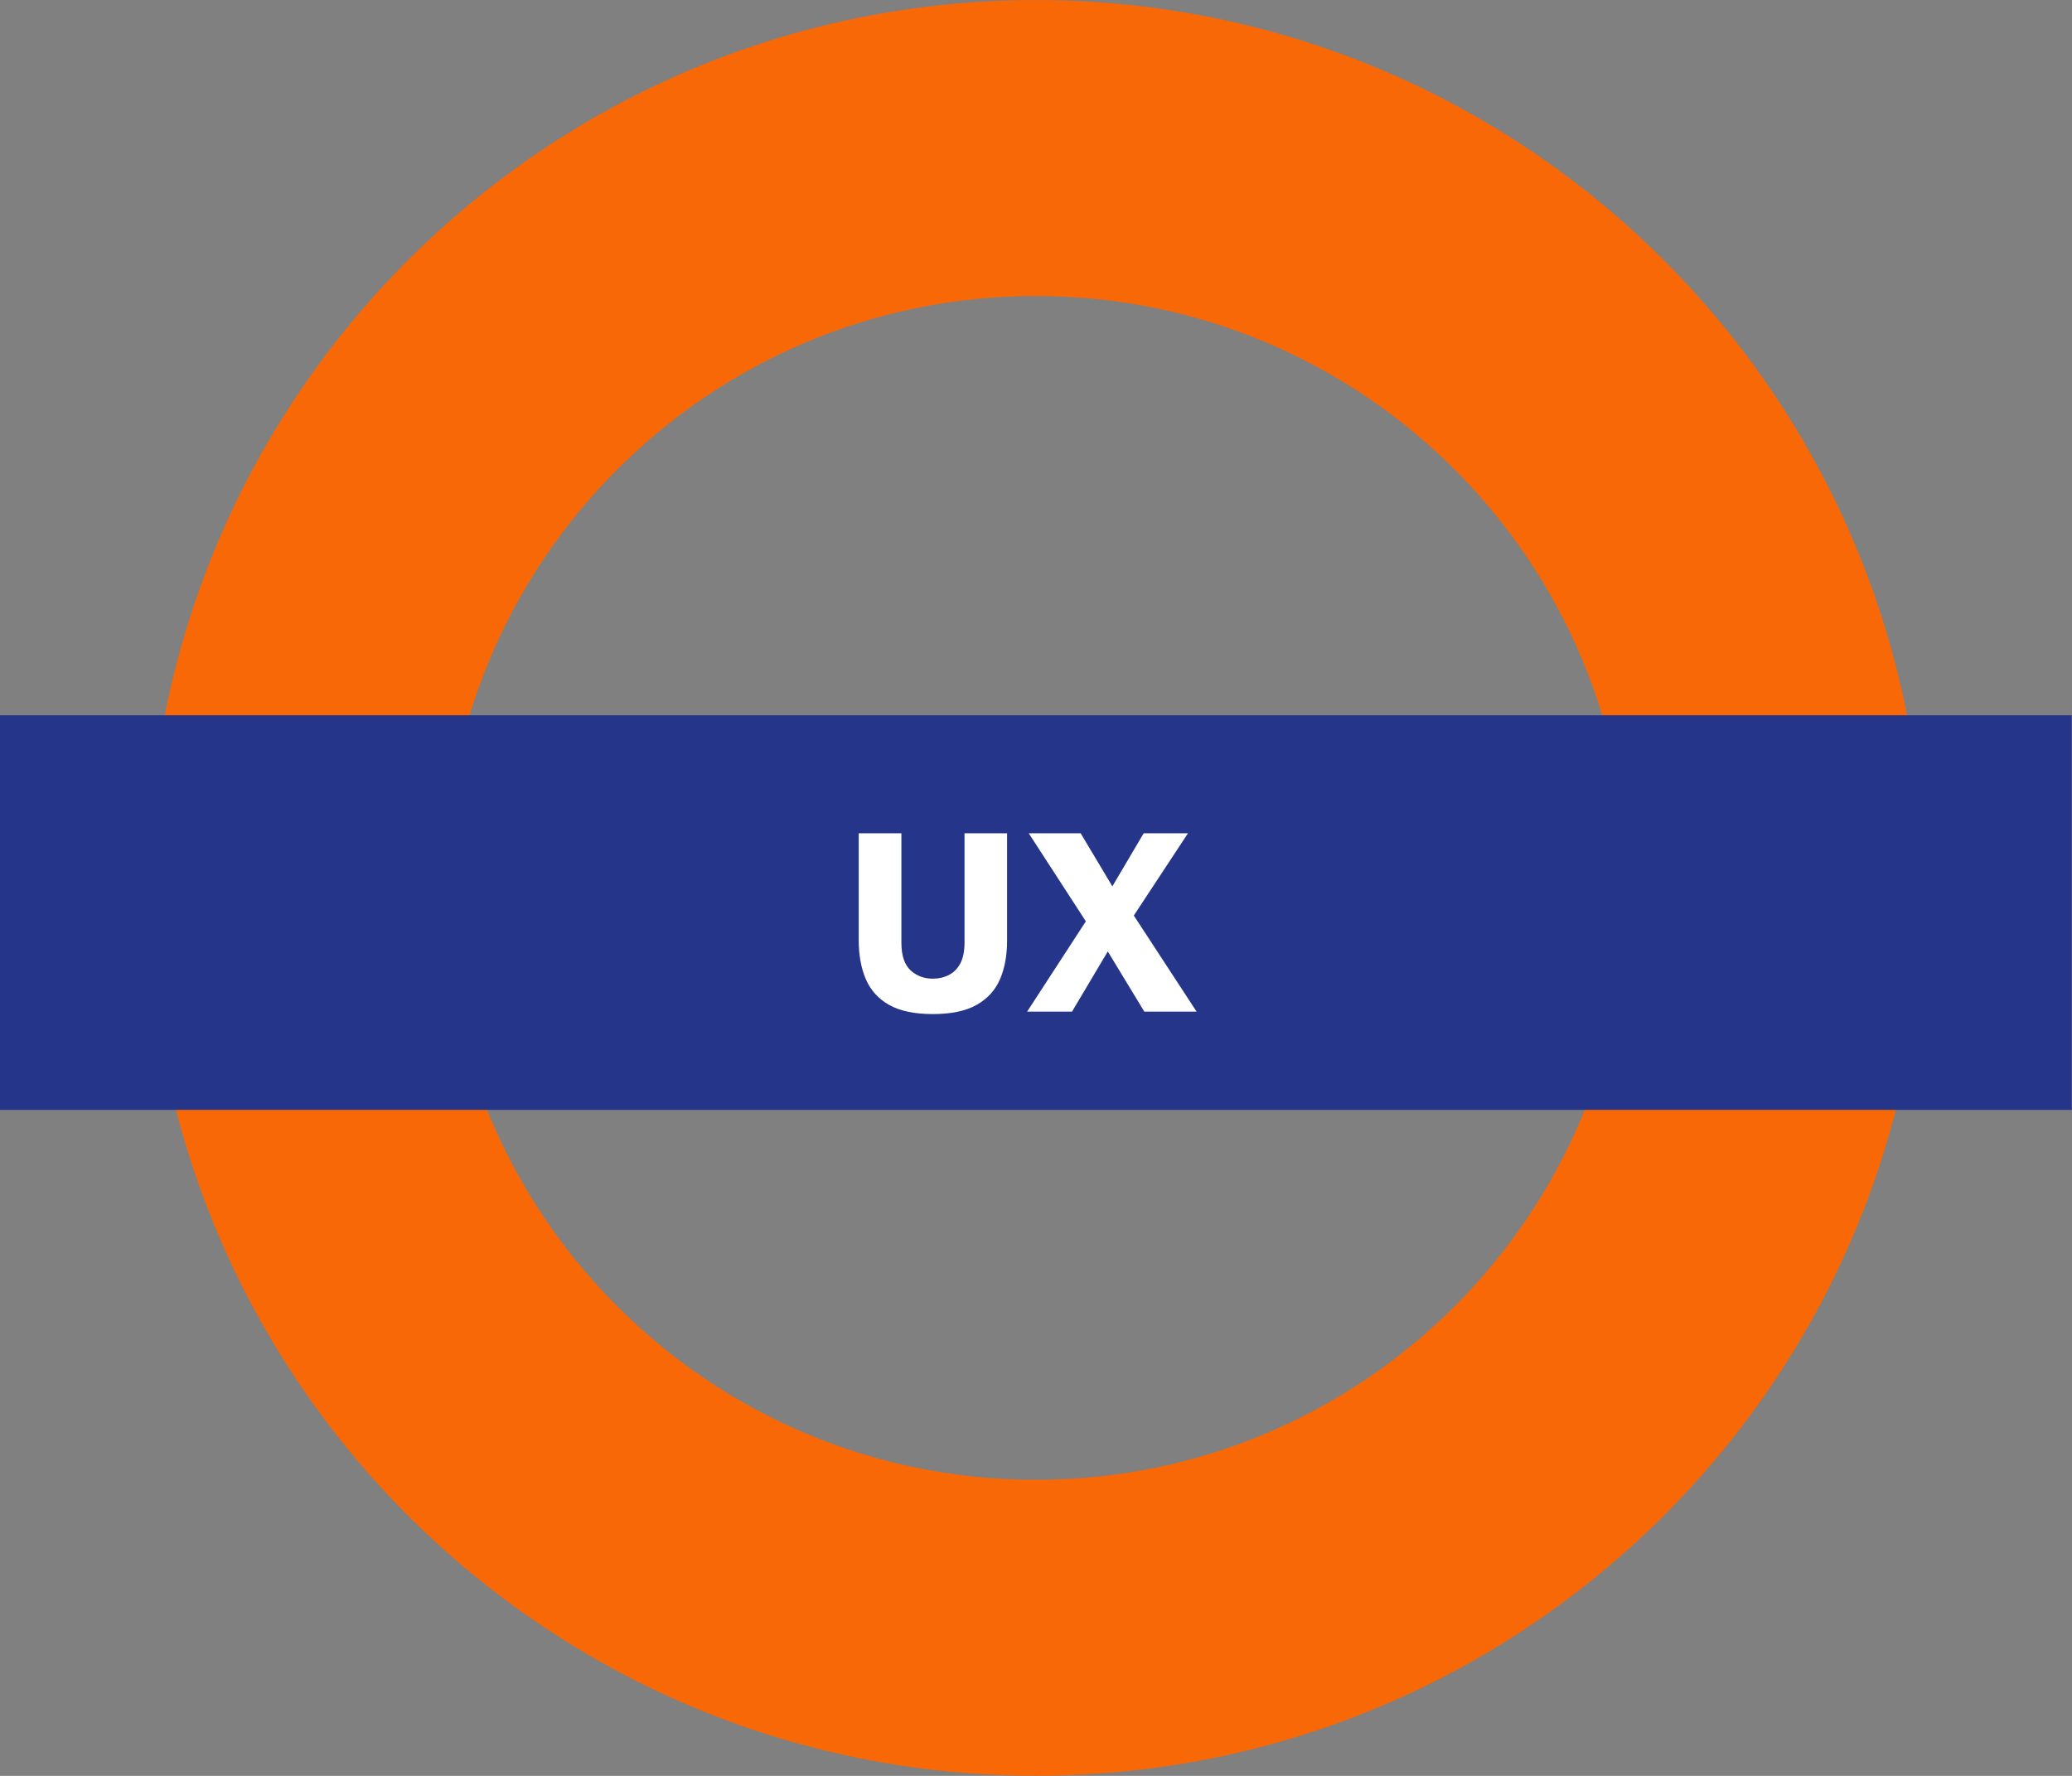 <svg width="1197" height="1026" viewBox="0 0 1197 1026" fill="none" xmlns="http://www.w3.org/2000/svg">
<rect x="0" y="0" width="1197" height="1026" fill="#808080" stroke="none"/>
<path fill-rule="evenodd" clip-rule="evenodd" d="M598.442 854.947C787.304 854.947 940.408 701.843 940.408 512.98C940.408 324.118 787.304 171.014 598.442 171.014C409.579 171.014 256.475 324.118 256.475 512.98C256.475 701.843 409.579 854.947 598.442 854.947ZM598.442 1025.93C881.736 1025.93 1111.39 796.275 1111.39 512.98C1111.39 229.686 881.736 0.031 598.442 0.031C315.147 0.031 85.492 229.686 85.492 512.98C85.492 796.275 315.147 1025.93 598.442 1025.93Z" fill="#F86807"/>
<rect y="413.241" width="1196.88" height="227.978" fill="#25358A"/>
<path d="M581.79 543.479C581.79 552.028 580.413 559.485 577.658 565.849C574.903 572.166 570.391 577.082 564.122 580.597C557.853 584.111 549.446 585.869 538.902 585.869C528.358 585.869 519.951 584.111 513.682 580.597C507.46 577.082 502.972 572.143 500.217 565.778C497.462 559.366 496.085 551.838 496.085 543.194V481.427H520.735V544.548C520.735 551.957 522.492 557.3 526.007 560.577C529.522 563.807 533.82 565.422 538.902 565.422C542.322 565.422 545.409 564.71 548.163 563.285C550.966 561.86 553.174 559.628 554.789 556.588C556.404 553.501 557.211 549.487 557.211 544.548V481.427H581.79V543.479ZM691.269 584.444H661.062L639.975 549.677L619.314 584.444H593.382L627.293 532.294L594.308 481.427H624.301L642.611 512.061L660.706 481.427H686.282L655.007 528.946L691.269 584.444Z" fill="white"/>
</svg>
